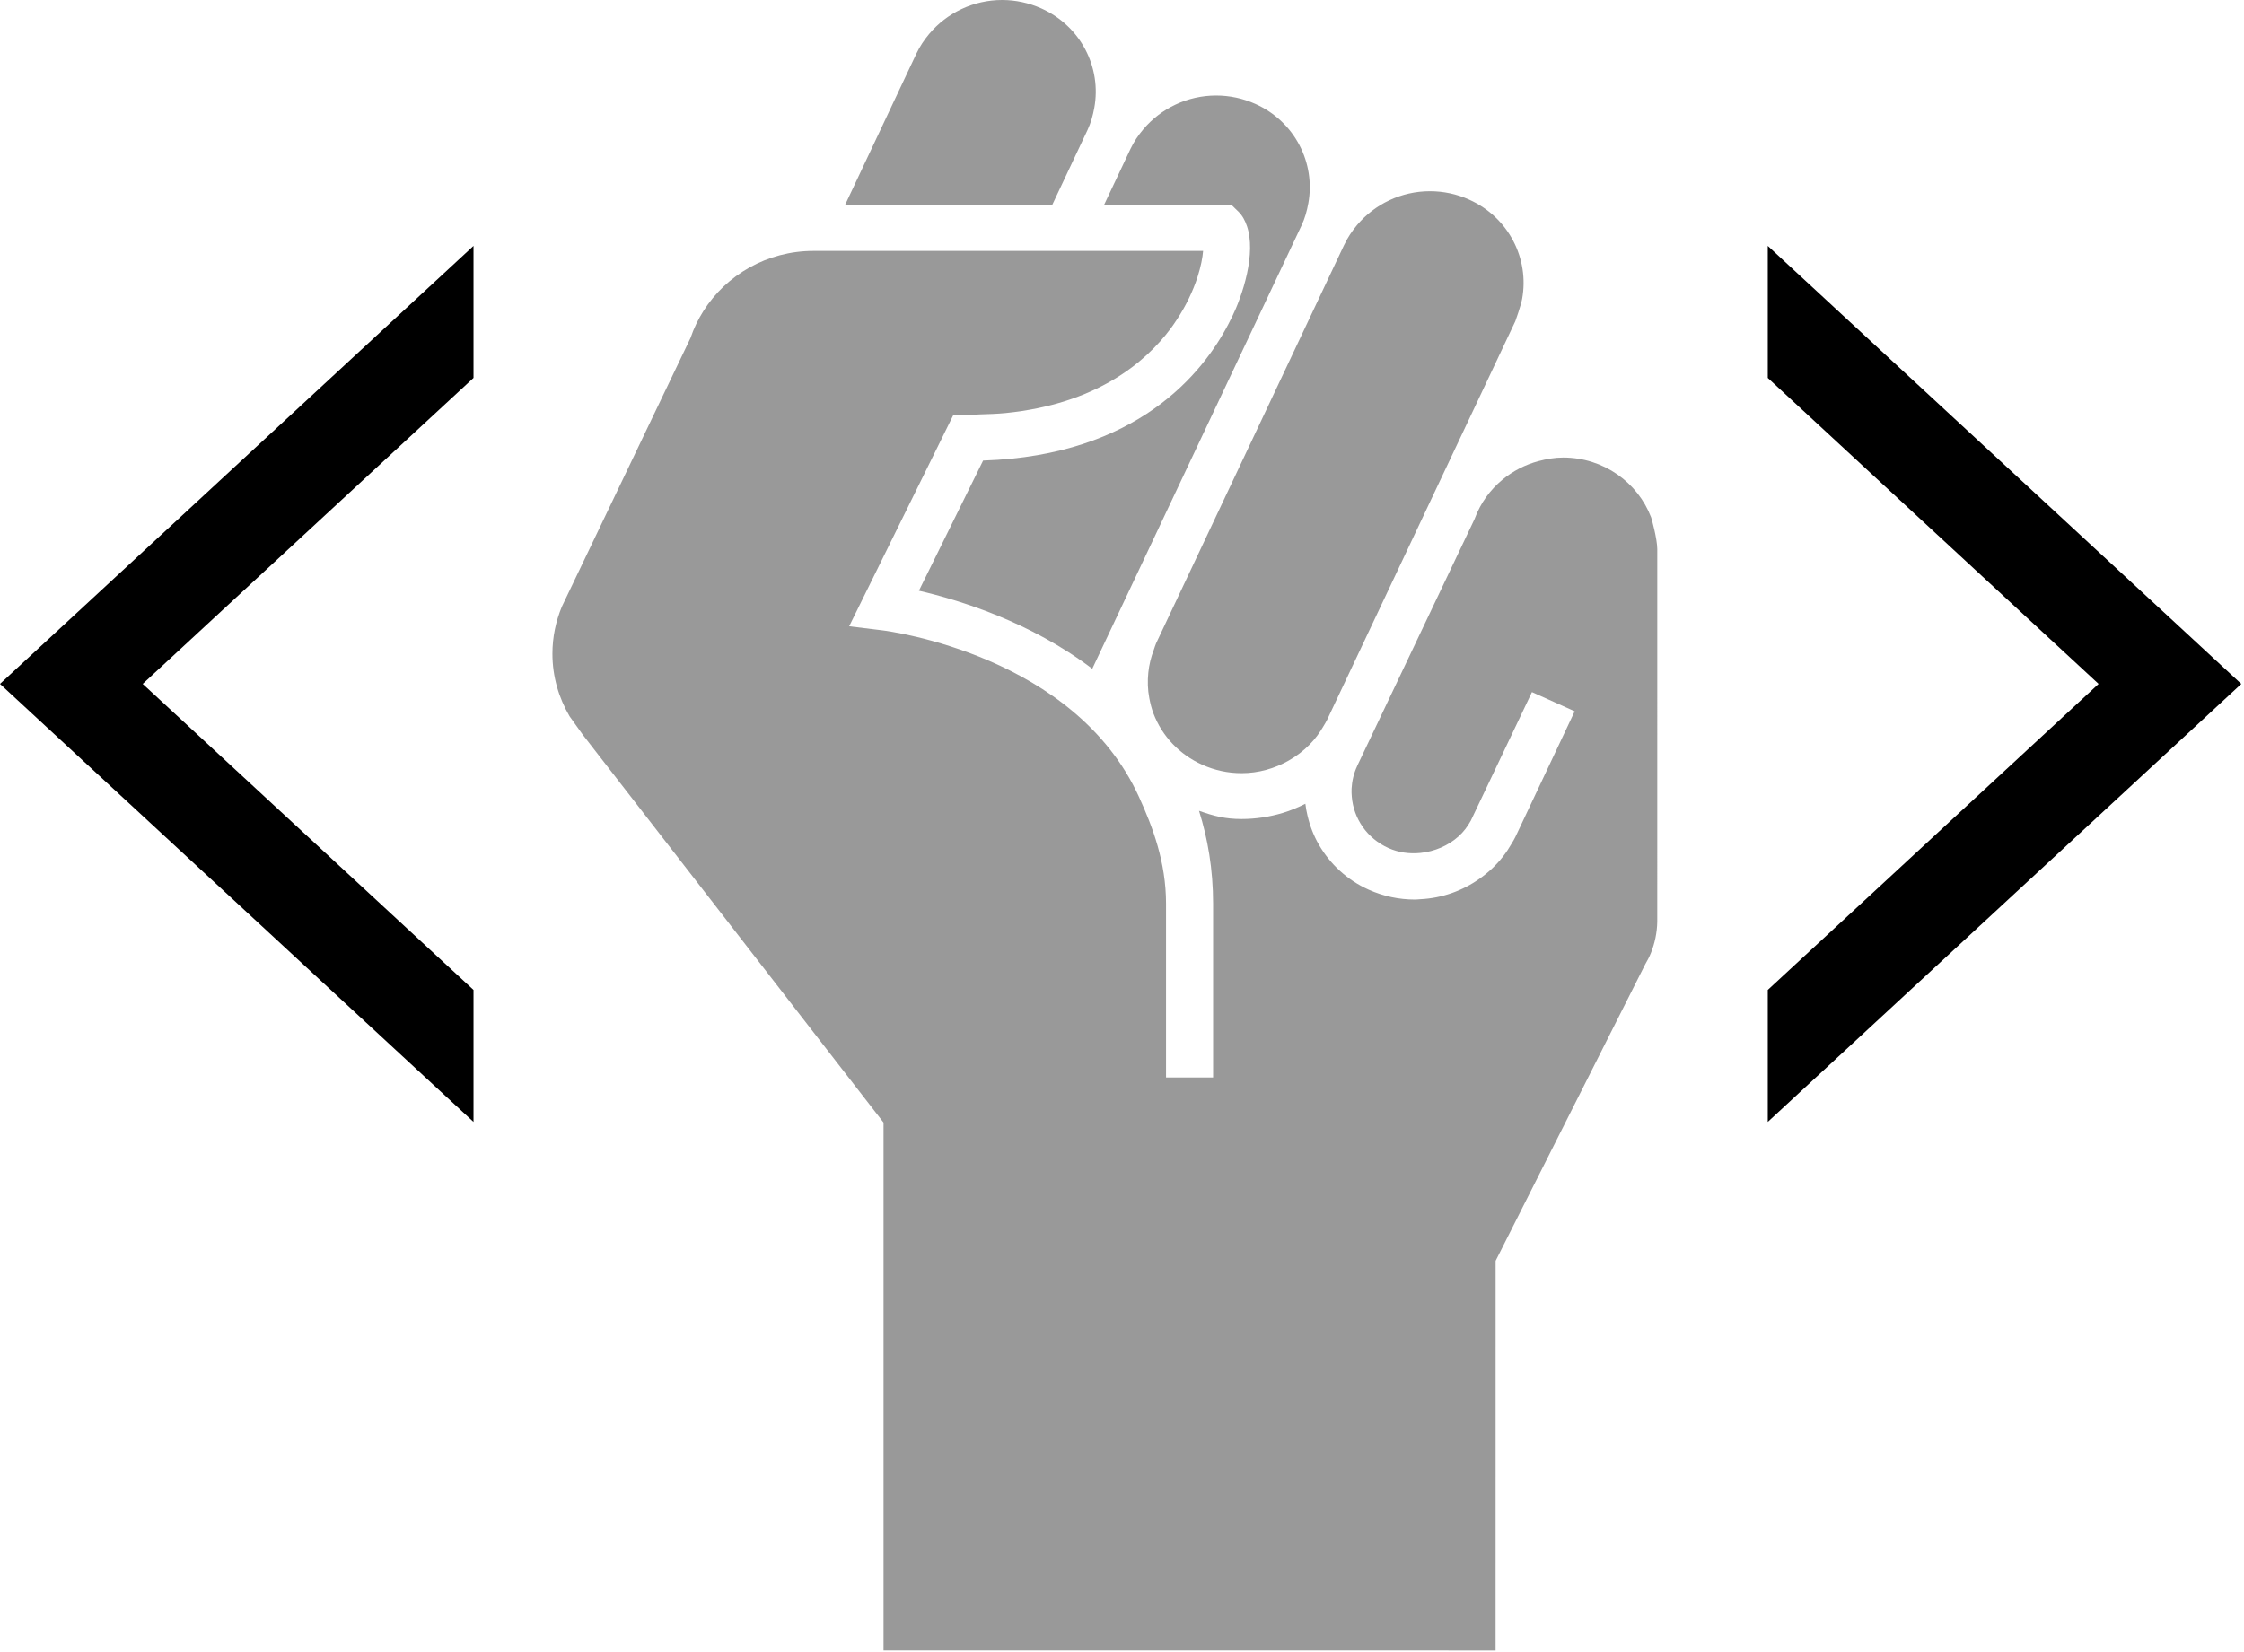 <svg width="410" height="302" viewBox="0 0 410 302" fill="none" xmlns="http://www.w3.org/2000/svg">
<path d="M210.816 118.745C210.295 120.1 209.958 121.49 209.812 122.905C209.648 124.468 209.691 126.039 209.989 127.596C210.168 128.528 210.394 129.457 210.735 130.365C212.33 134.564 215.502 137.903 219.68 139.774C221.953 140.793 224.368 141.306 226.849 141.306C229.934 141.306 232.885 140.464 235.462 139.001C236.856 138.211 238.135 137.24 239.262 136.093C240.269 135.071 241.139 133.906 241.861 132.639C242.068 132.274 242.304 131.925 242.483 131.538C242.483 131.538 276.793 58.846 276.867 58.699C276.938 58.542 277.902 55.76 278.106 54.641C279.453 47.317 275.681 39.737 268.421 36.482C266.154 35.462 263.739 34.949 261.258 34.949C256.03 34.949 251.168 37.302 247.94 41.139C247.033 42.222 246.234 43.402 245.624 44.708C245.627 44.696 245.63 44.684 245.636 44.675L245.618 44.711C245.614 44.714 245.611 44.723 245.605 44.729L211.24 117.554C211.06 117.943 210.964 118.347 210.816 118.745Z" fill="#999999"/>
<path d="M226.292 38.702C227.02 39.414 227.494 40.343 227.841 41.359C228.655 43.77 228.519 46.856 227.844 49.984C227.497 51.58 227.032 53.163 226.475 54.662C226.264 55.239 226.05 55.821 225.812 56.364C225.462 57.193 225 58.158 224.468 59.178C219.81 68.152 207.824 83.235 179.675 84.17C179.659 84.17 179.637 84.173 179.622 84.173L167.893 107.961C175.221 109.648 188.263 113.635 199.567 122.229L237.801 41.209C238.426 39.888 238.792 38.527 239.043 37.154C240.381 29.821 236.618 22.238 229.358 18.989C227.085 17.975 224.669 17.457 222.195 17.457C216.967 17.457 212.107 19.806 208.883 23.646C207.967 24.729 207.167 25.912 206.548 27.218C206.554 27.206 206.554 27.2 206.567 27.188L206.548 27.218L206.539 27.239L201.707 37.48H225.035L226.292 38.702Z" fill="#999999"/>
<path d="M181.028 37.477H185.215H192.239L198.703 23.755C199.322 22.434 199.691 21.07 199.939 19.701C201.28 12.374 197.517 4.79 190.257 1.538C187.978 0.525 185.568 0 183.091 0C177.863 0 173 2.356 169.776 6.193C168.869 7.276 168.067 8.458 167.45 9.768C167.45 9.774 167.438 9.78 167.438 9.786L154.39 37.477H168.68H181.028Z" fill="#999999"/>
<path d="M198.733 23.712L198.742 23.692L198.733 23.712L198.719 23.75L198.733 23.712Z" fill="#999999"/>
<path d="M272.978 86.996H272.977V86.998L272.978 86.996Z" fill="#999999"/>
<path d="M240.145 136.503L240.154 136.492L240.148 136.494L240.145 136.503Z" fill="#999999"/>
<path d="M240.161 136.47L240.155 136.481V136.484L240.161 136.47Z" fill="#999999"/>
<path d="M302.802 100.378C302.802 98.496 301.724 94.601 301.681 94.565C299.25 88.185 292.994 83.621 285.604 83.621C284.052 83.621 282.572 83.886 281.141 84.263C278.654 84.915 276.409 86.095 274.498 87.675C272.256 89.536 270.528 91.913 269.496 94.659C269.484 94.695 269.478 94.737 269.459 94.773L247.968 139.991H247.975C247.34 141.339 247.021 142.745 246.946 144.144C246.922 144.645 246.946 145.14 246.987 145.629C247.315 149.565 249.737 153.224 253.676 154.989C255.547 155.831 257.563 156.081 259.53 155.885C262.094 155.625 264.569 154.582 266.473 152.88C267.387 152.063 268.143 151.07 268.737 149.978L279.902 126.489L287.71 129.997L288.484 128.359L276.895 152.923L276.877 152.959C276.685 153.366 276.452 153.74 276.223 154.123C275.743 154.962 275.21 155.776 274.619 156.533C273.408 158.099 271.955 159.45 270.348 160.585C267.232 162.796 263.494 164.153 259.527 164.346C259.183 164.367 258.852 164.409 258.514 164.409H258.511C255.59 164.409 252.753 163.8 250.077 162.606C246.076 160.808 243.004 157.882 240.984 154.401C240.012 152.72 239.321 150.911 238.885 149.028C238.72 148.325 238.587 147.623 238.504 146.902C237.172 147.565 235.803 148.144 234.363 148.576C231.96 149.294 229.429 149.686 226.852 149.686C226.852 149.686 226.852 149.686 226.849 149.686C223.861 149.686 221.863 149.167 219.073 148.187C220.658 153.242 221.646 158.829 221.646 165.17V196.922H213.046V165.17C213.046 157.565 210.605 151.125 208.097 145.629C196.346 119.852 162.789 115.394 161.077 115.186L155.149 114.462L174.183 75.844H176.893C177.612 75.844 178.225 75.757 178.913 75.739C180.579 75.691 182.239 75.639 183.769 75.486C200.174 73.829 209.174 66.382 213.931 59.996C214.343 59.444 214.703 58.889 215.065 58.343C215.907 57.057 216.61 55.803 217.202 54.578C217.88 53.181 218.407 51.845 218.803 50.617C219.407 48.723 219.726 47.076 219.819 45.857H148.654C140.137 45.857 132.692 50.255 128.523 56.837C127.551 58.376 126.752 60.023 126.163 61.769L103.808 108.465L102.659 110.866C101.557 113.527 100.934 116.429 100.934 119.478C100.934 123.647 102.09 127.548 104.075 130.923L106.494 134.302L161.43 205.163V301.643H264.659V301.652H273.259L273.265 230.435L300.585 176.267C300.969 175.595 301.337 174.922 301.628 174.195C302.347 172.403 302.765 170.47 302.799 168.44C302.805 168.337 302.802 100.378 302.802 100.378Z" fill="#999999"/>
<path d="M86.515 205.044V180.921L26.074 124.995L86.515 69.068V44.941L0 124.995L86.515 205.044Z" fill="black"/>
<path d="M322.99 205.044V180.921L383.431 124.995L322.99 69.068V44.941L409.505 124.995L322.99 205.044Z" fill="black"/>
</svg>
